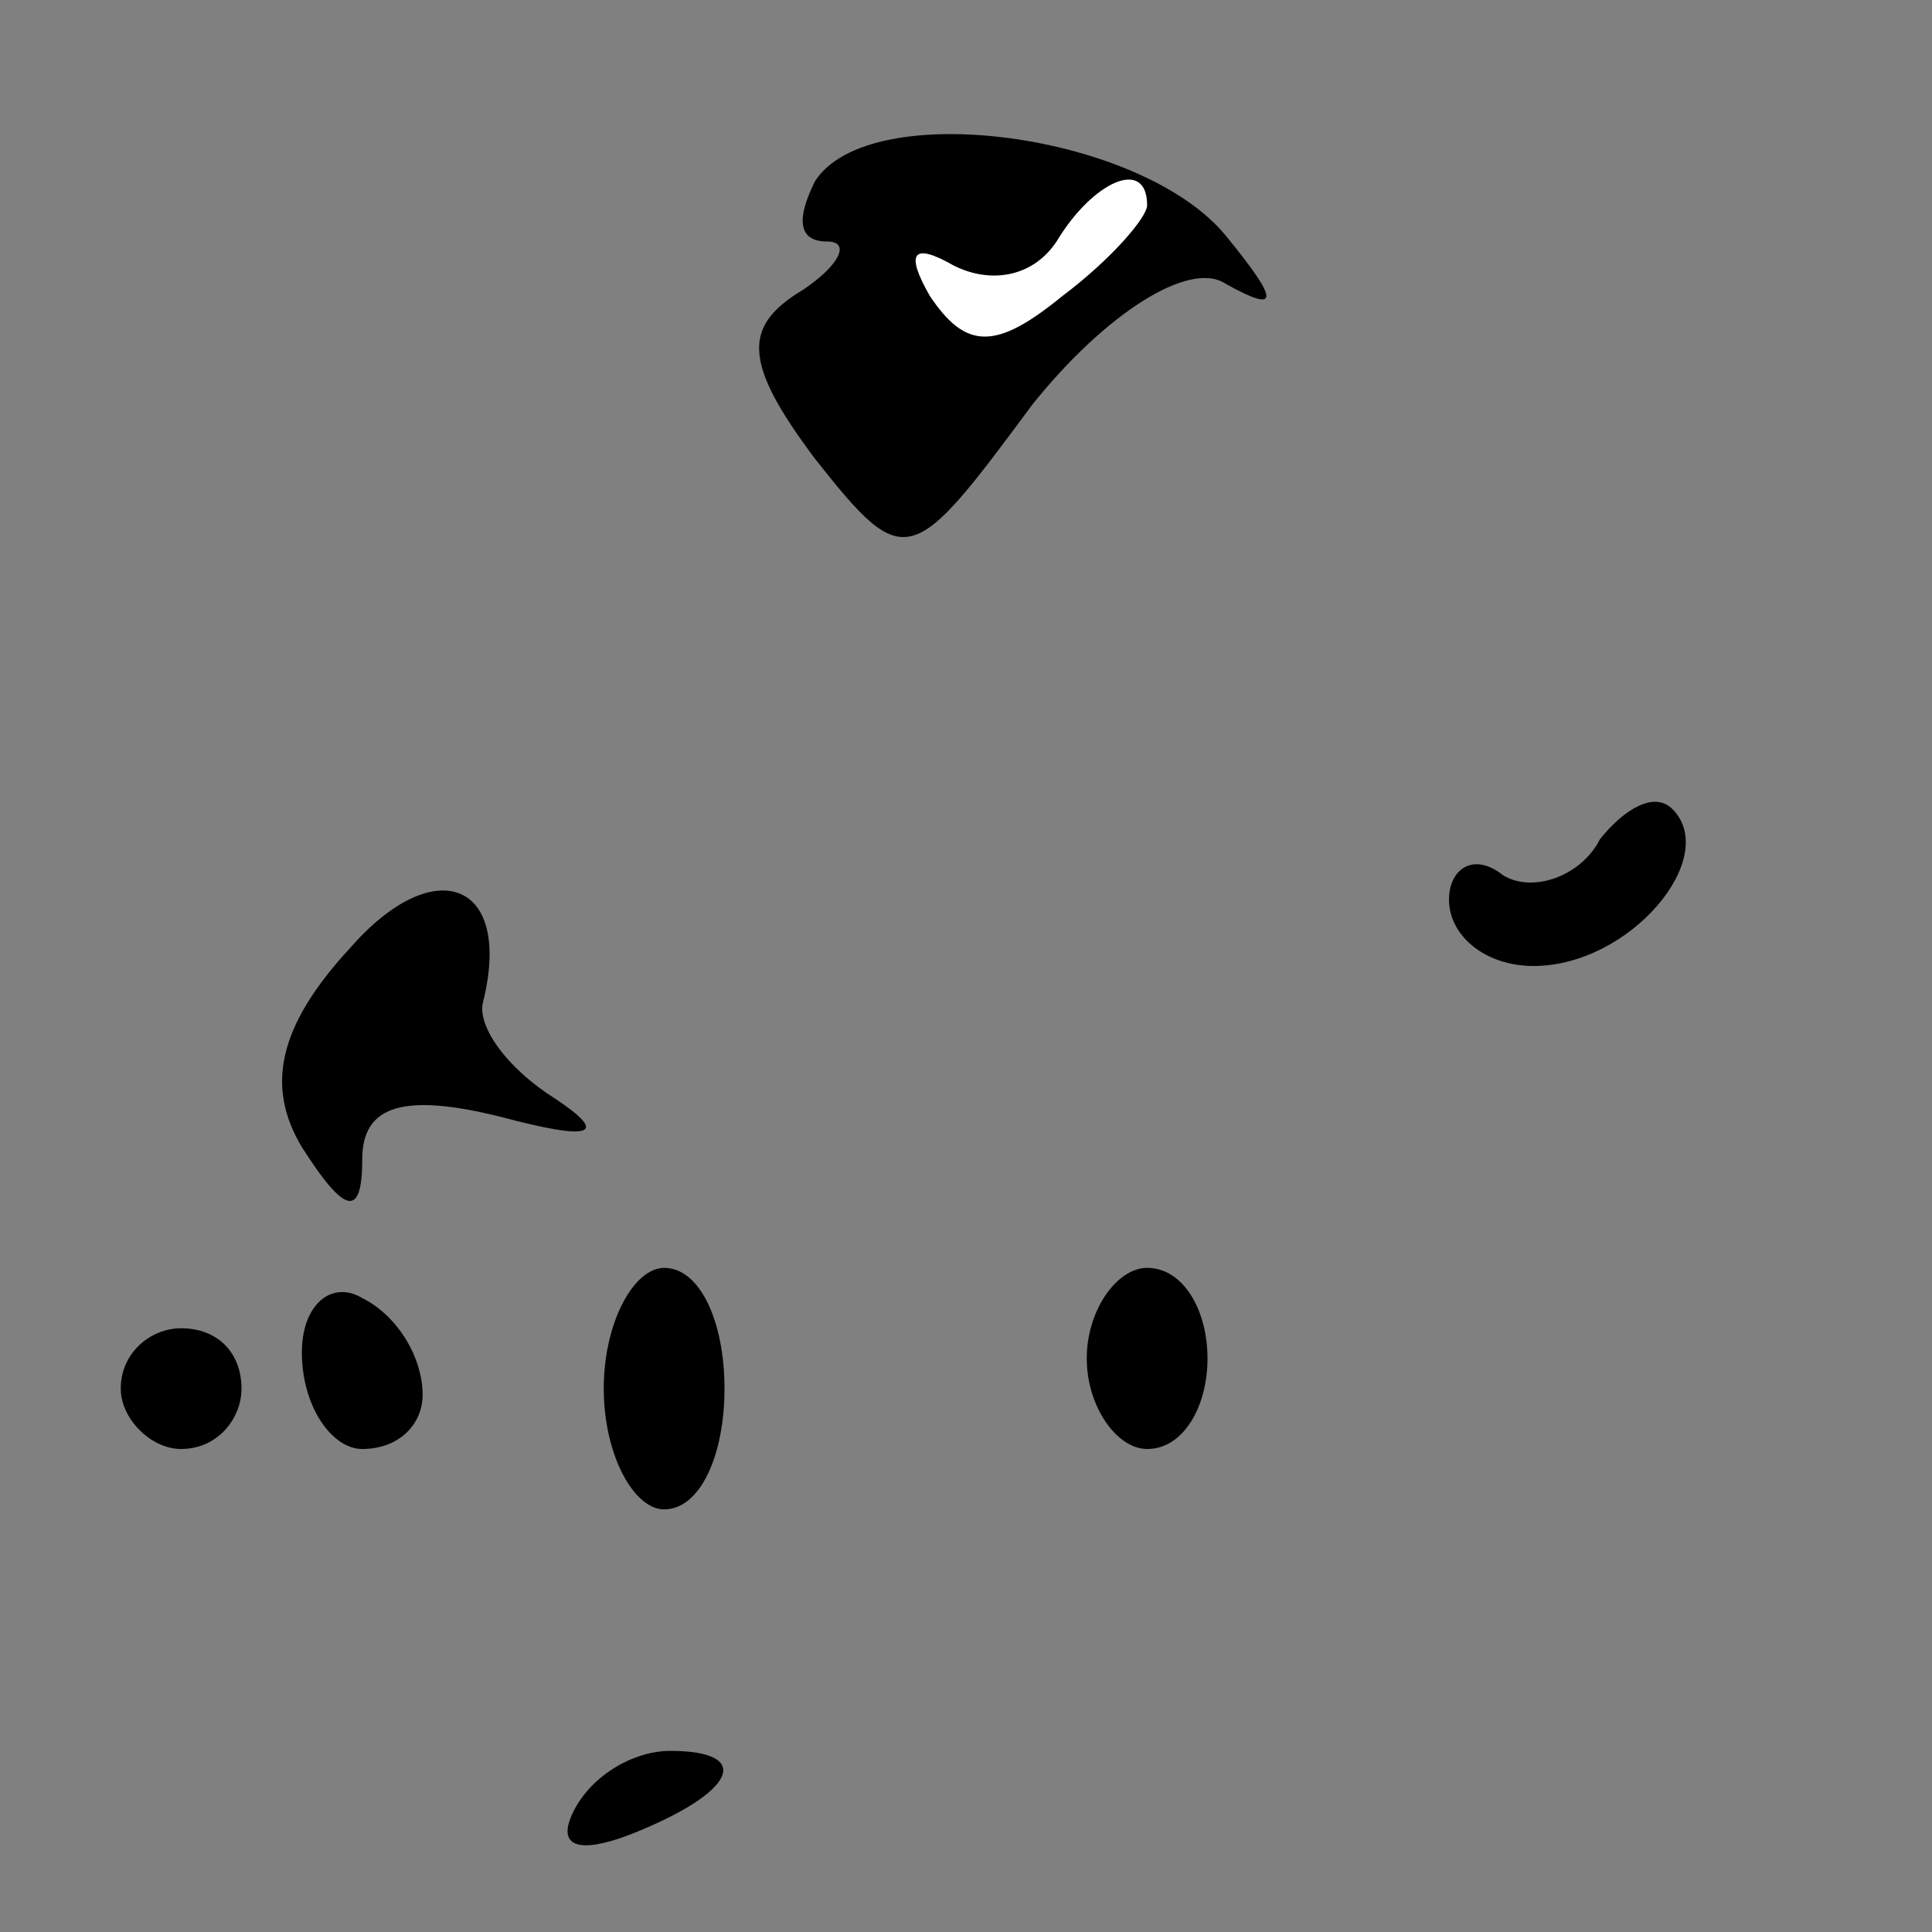 <?xml version="1.0" standalone="no"?>
<!DOCTYPE svg PUBLIC "-//W3C//DTD SVG 20010904//EN"
 "http://www.w3.org/TR/2001/REC-SVG-20010904/DTD/svg10.dtd">
<svg version="1.0" xmlns="http://www.w3.org/2000/svg"
 width="32pt" height="32pt" viewBox="0 0 32 32"
 preserveAspectRatio="xMidYMid meet">
<rect x="0" y="0" width="32" height="32" fill="#808080" stroke="none"/>
<g transform="translate(0,32) scale(0.1,-0.1)"
fill="#000000" stroke="none">
<path fill="#000000" stroke="none" d="M135 290 c-3 -6 -3 -10 2 -10 4 0 2 -4
-4 -8 -10 -6 -10 -12 2 -28 15 -19 16 -18 36 9 12 15 26 24 32 20 9 -5 9 -3 0
8 -14 17 -59 23 -68 9z"/>
<path fill="#ffffff" stroke="none" d="M190 286 c0 -2 -6 -9 -14 -15 -11 -9
-16 -9 -22 0 -4 7 -3 9 4 5 6 -3 13 -2 17 4 6 10 15 14 15 6z"/>
<path fill="#000000" stroke="none" d="M265 181 c-3 -6 -11 -9 -16 -6 -5 4 -9
1 -9 -4 0 -6 6 -11 14 -11 16 0 31 18 23 26 -3 3 -8 0 -12 -5z"/>
<path fill="#000000" stroke="none" d="M58 163 c-12 -13 -14 -23 -8 -33 7 -11
10 -12 10 -2 0 9 7 11 23 7 15 -4 18 -3 9 3 -8 5 -13 12 -12 16 5 20 -8 25
-22 9z"/>
<path fill="#000000" stroke="none" d="M50 96 c0 -9 5 -16 10 -16 6 0 10 4 10
9 0 6 -4 13 -10 16 -5 3 -10 -1 -10 -9z"/>
<path fill="#000000" stroke="none" d="M100 90 c0 -11 5 -20 10 -20 6 0 10 9
10 20 0 11 -4 20 -10 20 -5 0 -10 -9 -10 -20z"/>
<path fill="#000000" stroke="none" d="M180 95 c0 -8 5 -15 10 -15 6 0 10 7
10 15 0 8 -4 15 -10 15 -5 0 -10 -7 -10 -15z"/>
<path fill="#000000" stroke="none" d="M20 90 c0 -5 5 -10 10 -10 6 0 10 5 10
10 0 6 -4 10 -10 10 -5 0 -10 -4 -10 -10z"/>
<path fill="#000000" stroke="none" d="M95 20 c-3 -6 1 -7 9 -4 18 7 21 14 7
14 -6 0 -13 -4 -16 -10z"/>
</g>
</svg>
